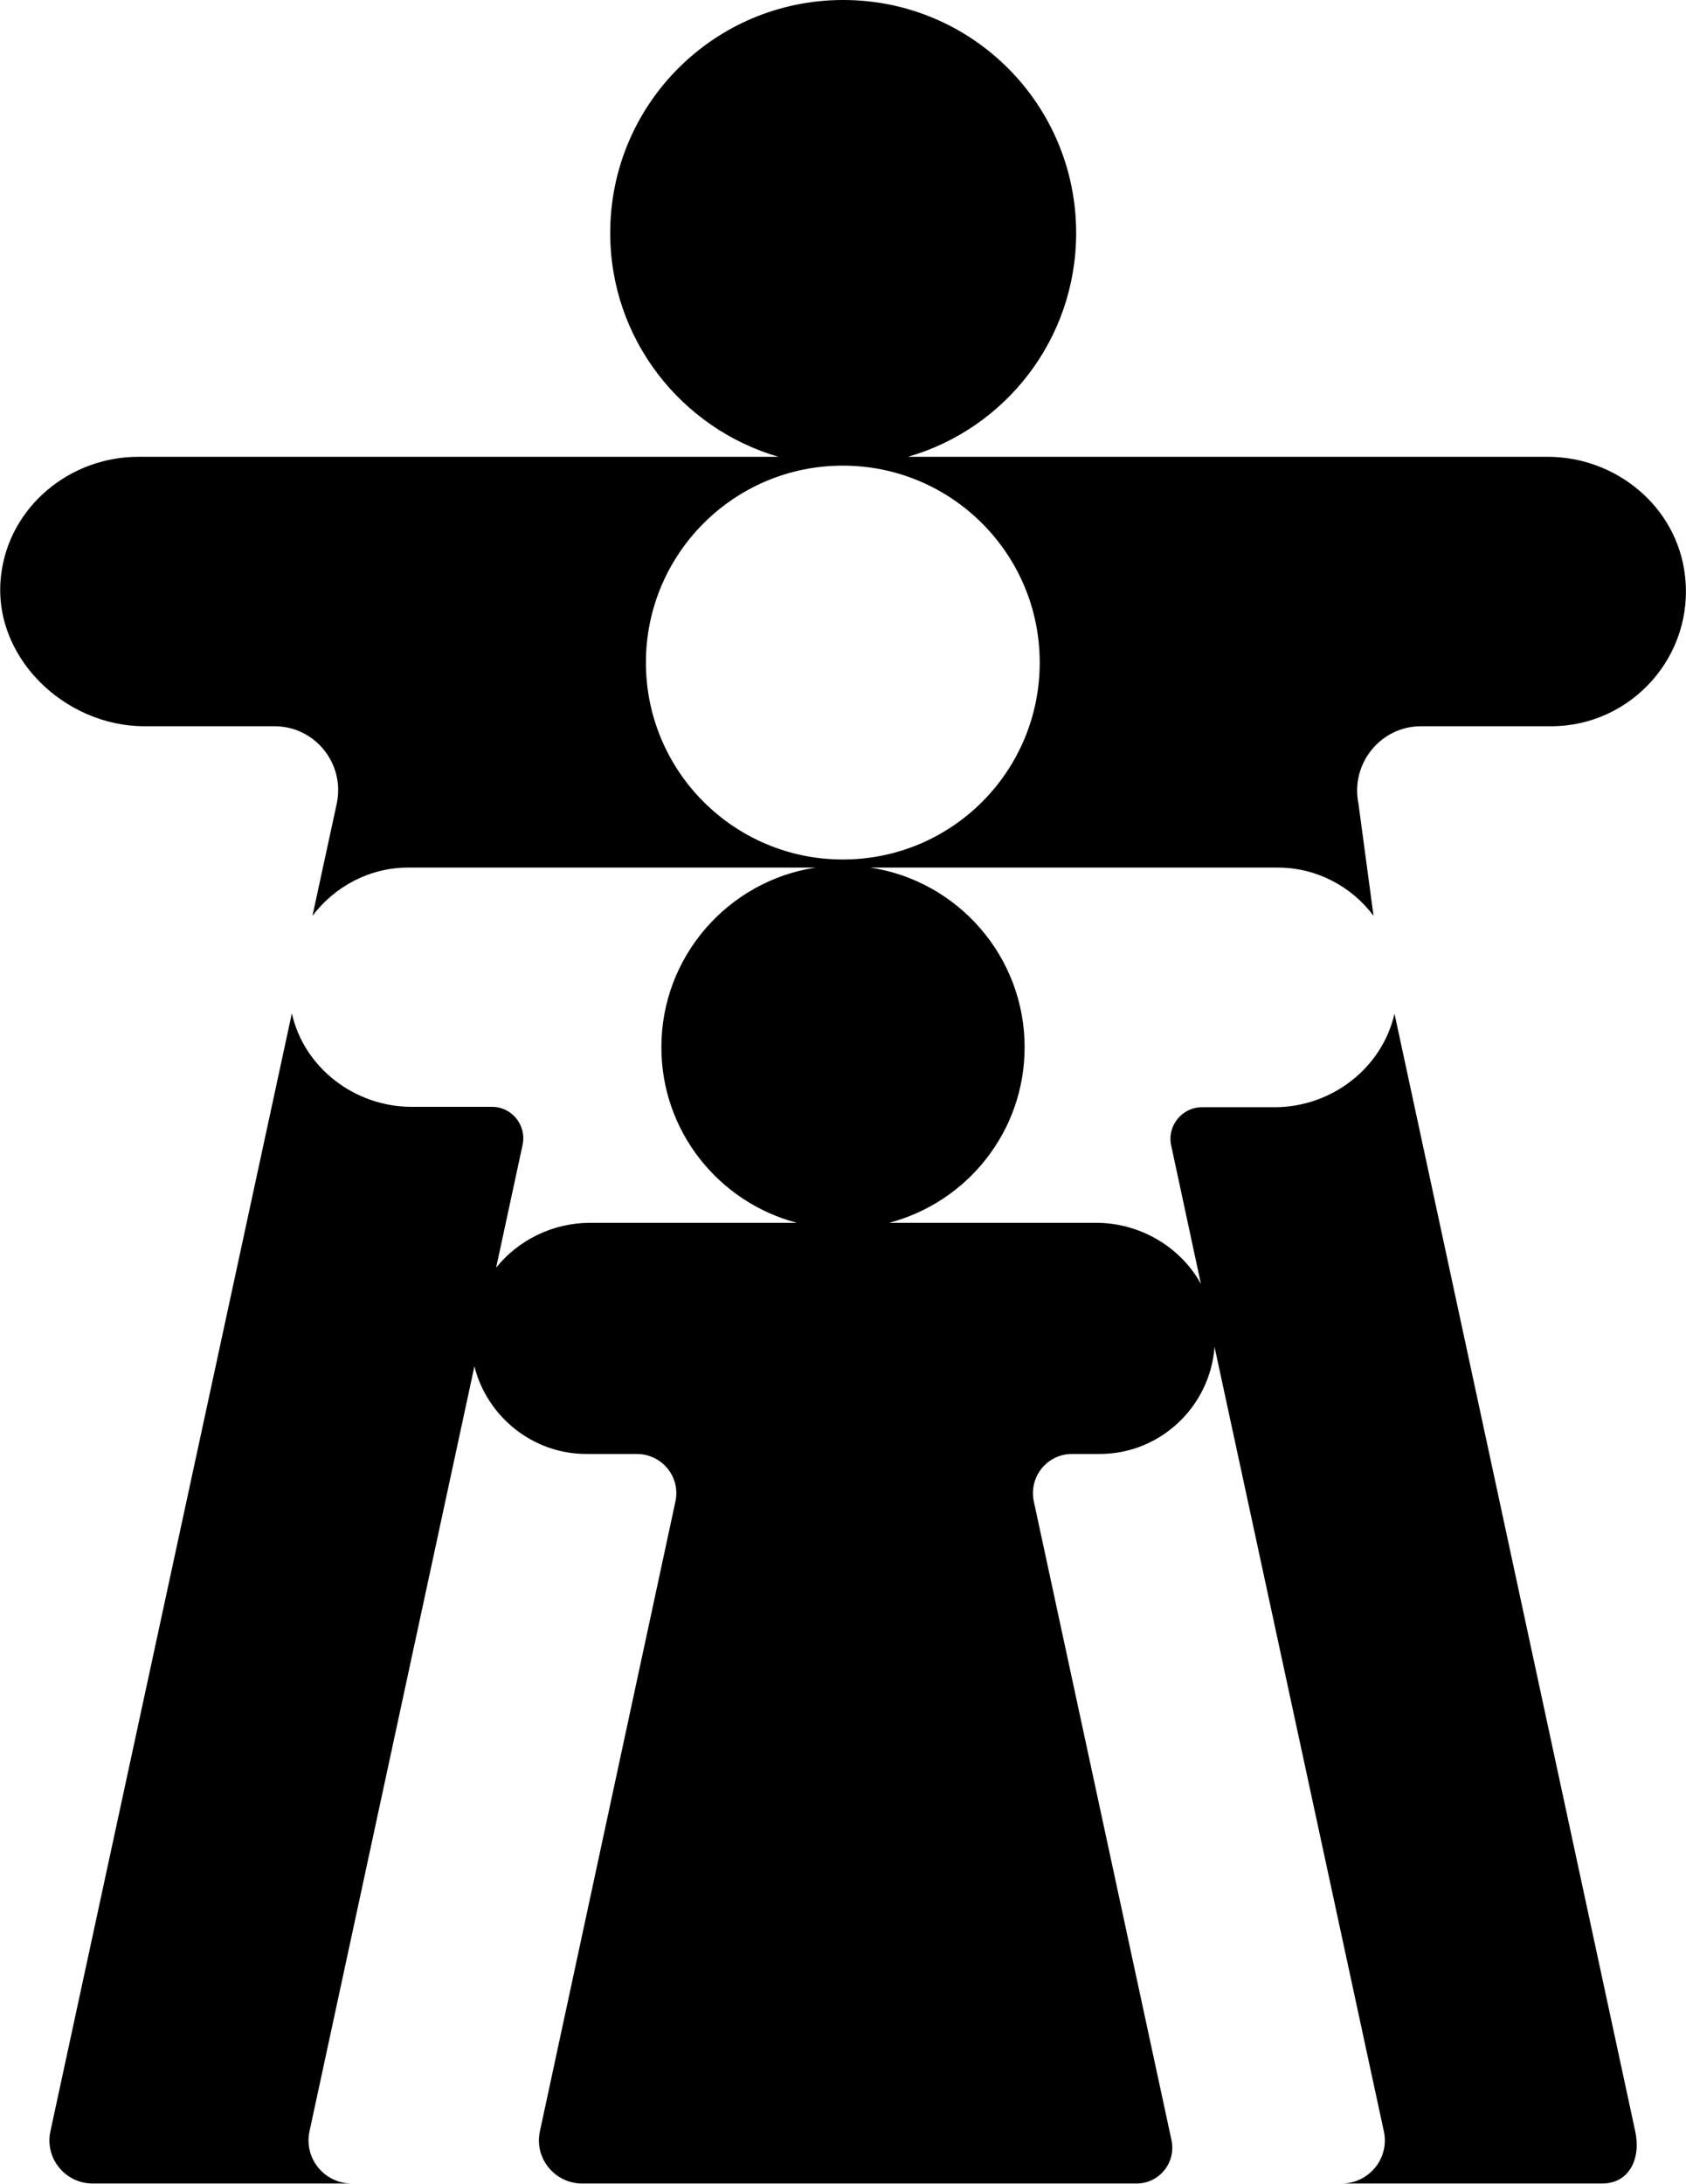 <svg xmlns="http://www.w3.org/2000/svg" width="458.1" viewBox="0 0 458.1 593.3" height="593.3"><path d="M386.1 197.3h35.4c21.6 0 39-19 36.3-41.1-2.2-18.5-18.6-32.1-37.3-32.1H246.7c26.4-7.6 45.7-31.9 45.7-60.8 0-35-28.3-63.3-63.3-63.3s-63.3 28.3-63.3 63.3c0 28.8 19.3 53.1 45.7 60.8H37.6c-18.7 0-35.1 13.6-37.3 32.1-2.7 22.1 17.2 41.1 38.9 41.1h35.4c11 0 19.2 10.2 16.9 21l-6.6 30.5c6-7.9 15.4-13.1 26-13.1h110.7c-23.7 3.6-41.9 24.1-41.9 48.8 0 22.9 15.6 42.1 36.8 47.7h-56.1c-10.2 0-19.6 4.7-25.6 12.2L142 311c1.1-5.3-2.9-10.3-8.3-10.3h-21.8c-15.5 0-29.3-10.6-32.6-25.4L13.7 579c-1.6 7.3 4 14.2 11.5 14.2h70.4c-7.5 0-13.1-6.9-11.5-14.2l44.8-207.8c3.4 13.6 15.8 23.8 30.4 23.8H173c6.9 0 12 6.3 10.5 13l-36.8 171c-1.6 7.3 4 14.2 11.5 14.2h150.6c6.2 0 10.8-5.7 9.5-11.8l-37.4-173.5c-1.4-6.7 3.6-12.9 10.4-12.9h7.5c16.5 0 30-12.9 31.2-29.1L376 579c1.6 7.3-4 14.2-11.5 14.2h70.8c7.5 0 10.6-6.9 9-14.2l-65.4-303.6c-3.4 14.8-17.1 25.4-32.6 25.4h-19.7c-5.4 0-9.5 5-8.4 10.3l8.1 37.7c-5.5-10-16.5-16.6-28.5-16.6h-56.2c21.2-5.6 36.8-24.8 36.8-47.7 0-24.7-18.2-45.2-41.9-48.8h110.7c10.6 0 20.1 5.2 26 13.1l-4.1-30.5c-2.2-10.8 6-21 17-21zM229 233.5c-29.5 0-53.5-23.9-53.5-53.5 0-29.5 23.9-53.5 53.5-53.5 29.5 0 53.5 23.9 53.5 53.5s-23.9 53.5-53.5 53.5z"></path></svg>
